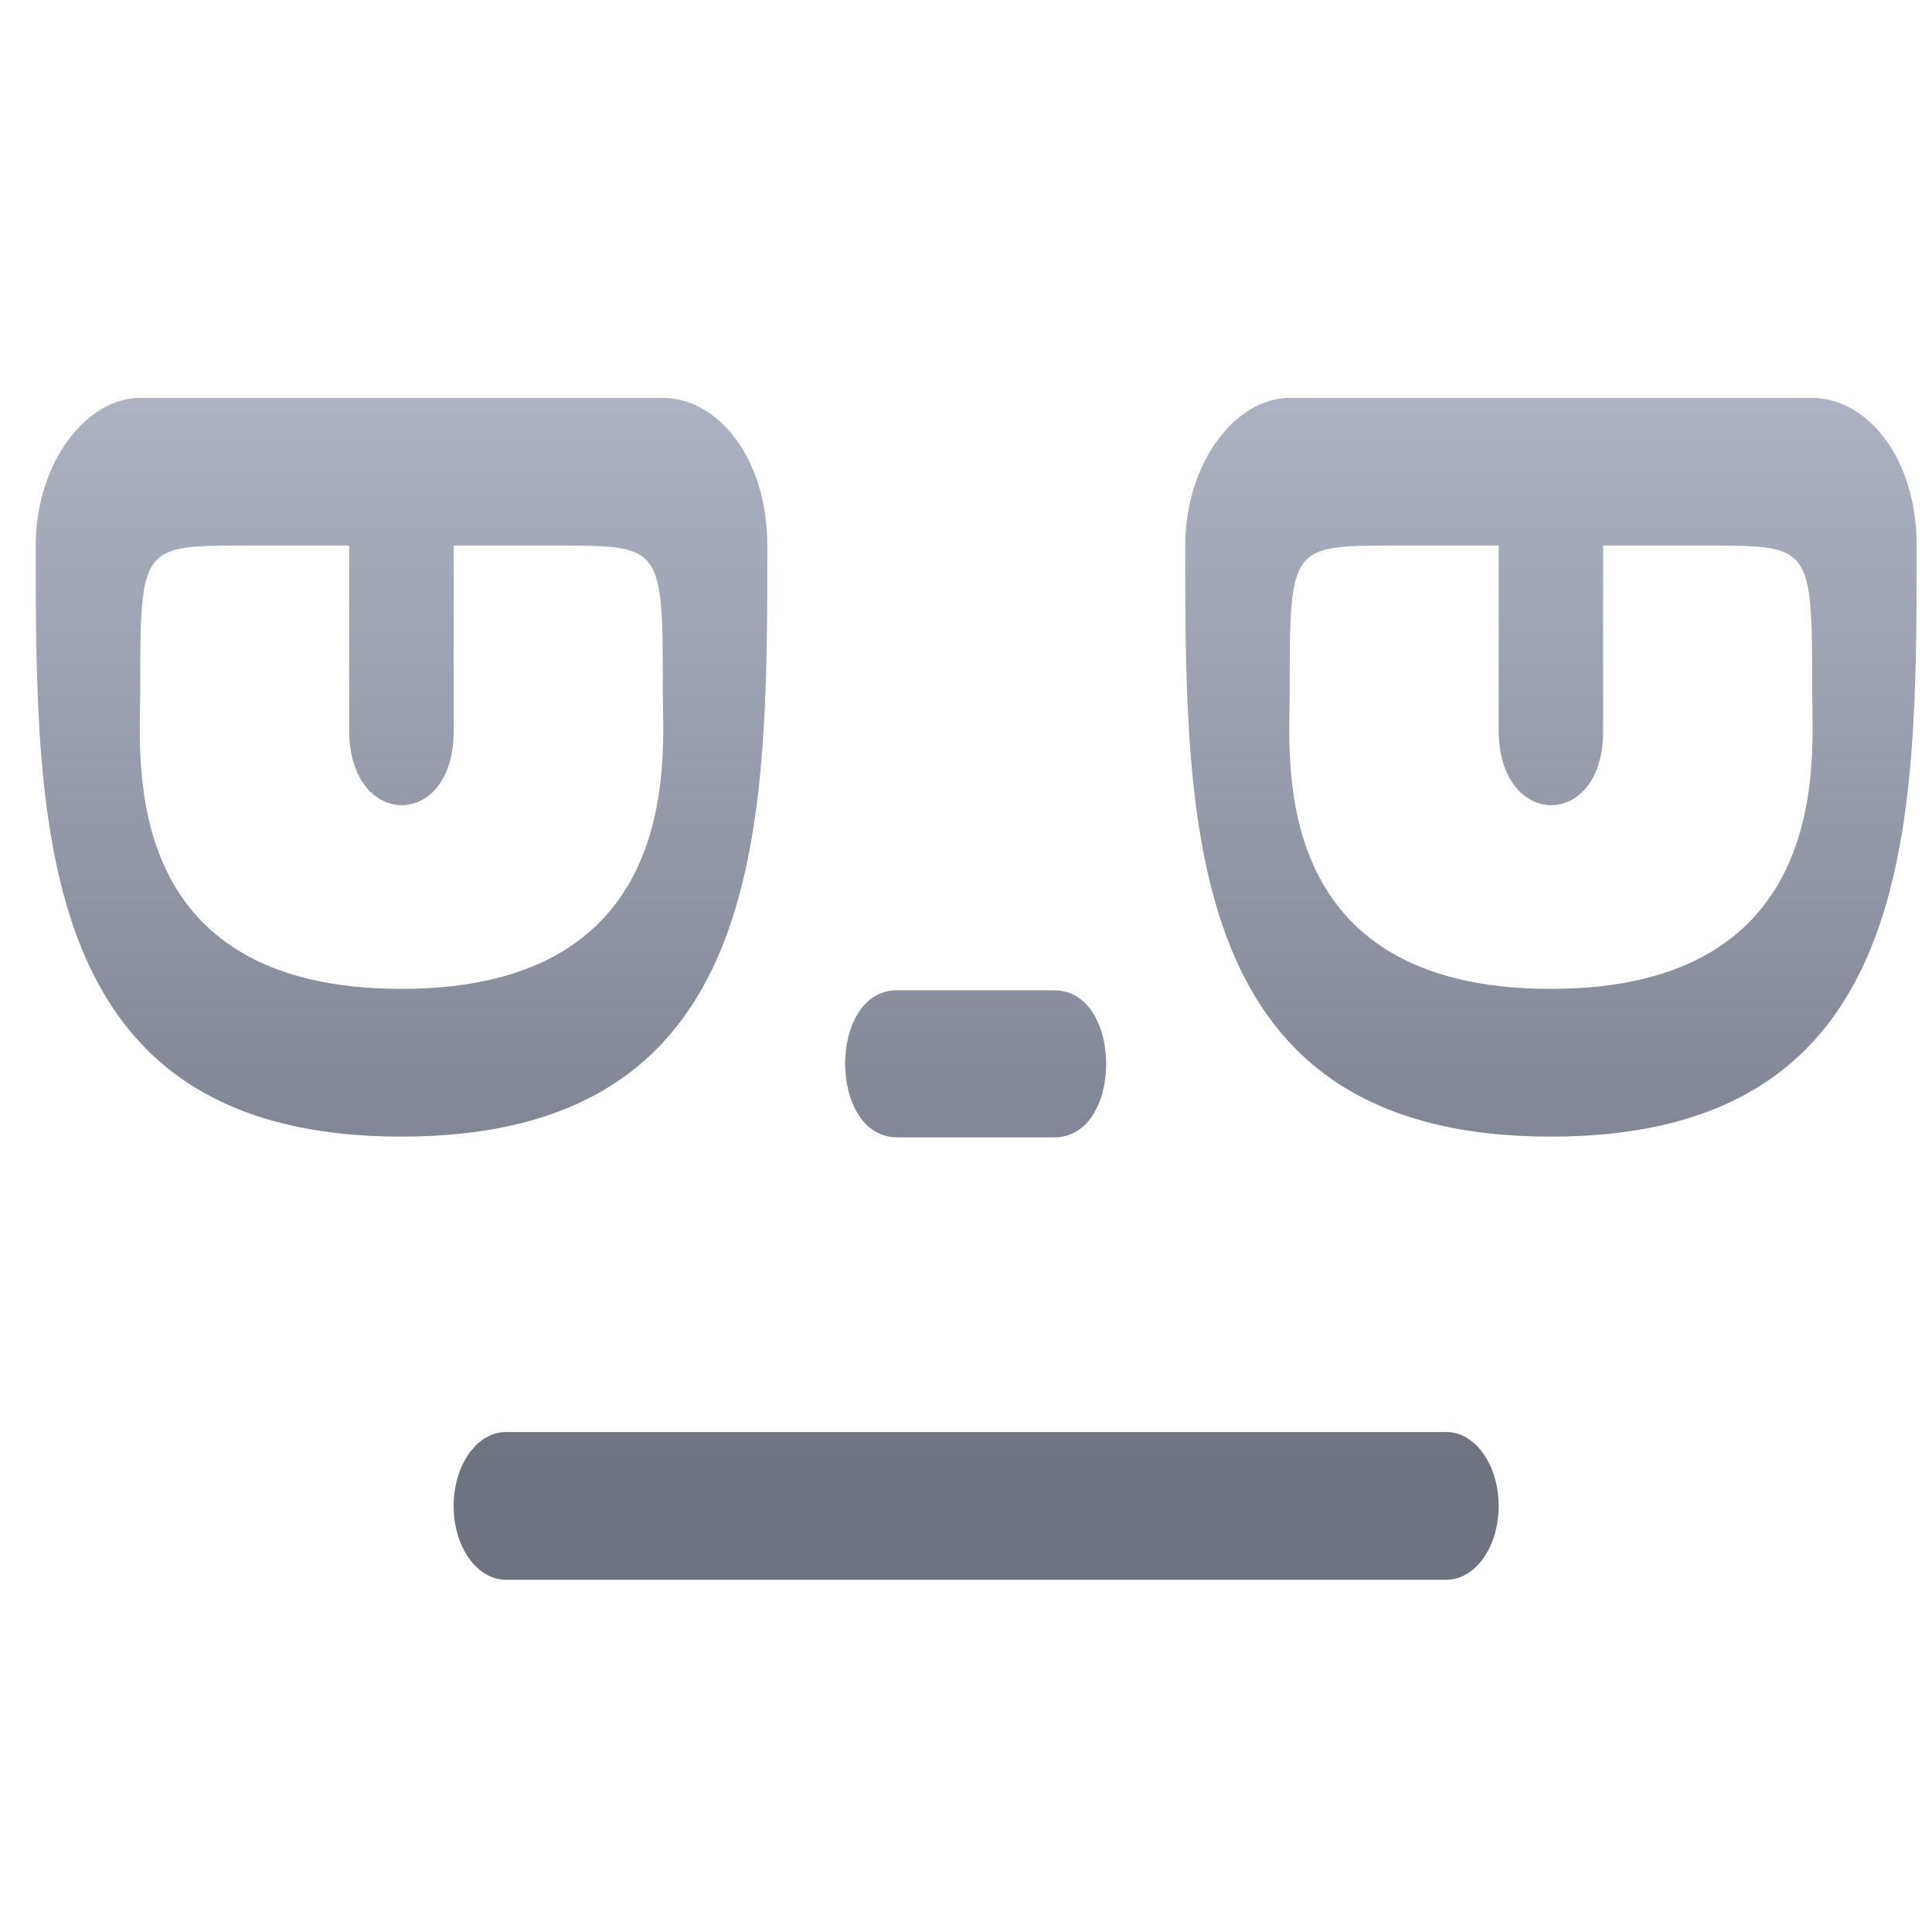 <svg xmlns="http://www.w3.org/2000/svg" xmlns:xlink="http://www.w3.org/1999/xlink" width="64" height="64" viewBox="0 0 64 64" version="1.1"><defs><linearGradient id="linear0" gradientUnits="userSpaceOnUse" x1="0" y1="0" x2="0" y2="1" gradientTransform="matrix(63.941,0,0,47.106,-0.791,1.593)"><stop offset="0" style="stop-color:#c1c6d6;stop-opacity:1;"/><stop offset="1" style="stop-color:#6f7380;stop-opacity:1;"/></linearGradient></defs><g id="surface1"><path style=" stroke:none;fill-rule:nonzero;fill:url(#linear0);" d="M 4.645 13.18 C 2.863 13.18 1.184 15.324 1.184 18.074 C 1.184 27.52 1.184 37.652 13.297 37.652 C 25.418 37.652 25.418 27.52 25.418 18.074 C 25.418 15.145 23.758 13.18 21.957 13.18 Z M 42.723 13.18 C 40.938 13.18 39.262 15.324 39.262 18.074 C 39.262 27.52 39.262 37.652 51.375 37.652 C 63.492 37.652 63.492 27.52 63.492 18.074 C 63.492 15.145 61.832 13.18 60.031 13.18 Z M 8.105 18.074 L 11.566 18.074 L 11.566 24.191 C 11.566 27.5 15.062 27.5 15.027 24.191 L 15.027 18.074 L 18.488 18.074 C 21.957 18.074 21.957 18.074 21.957 22.969 C 21.957 25.078 22.703 32.758 13.297 32.758 C 3.895 32.758 4.645 25.172 4.645 22.969 C 4.645 18.074 4.645 18.074 8.105 18.074 Z M 46.184 18.074 L 49.645 18.074 L 49.645 24.191 C 49.645 27.5 53.141 27.5 53.105 24.191 L 53.105 18.074 L 56.57 18.074 C 60.031 18.074 60.031 18.074 60.031 22.969 C 60.031 25.078 60.781 32.758 51.375 32.758 C 41.973 32.758 42.723 25.172 42.723 22.969 C 42.723 18.074 42.723 18.074 46.184 18.074 Z M 29.742 32.805 C 27.414 32.762 27.414 37.699 29.742 37.676 L 34.898 37.676 C 37.227 37.715 37.227 32.777 34.898 32.805 Z M 16.758 47.438 C 15.801 47.438 15.027 48.531 15.027 49.891 C 15.027 51.242 15.801 52.332 16.758 52.332 L 47.914 52.332 C 48.871 52.332 49.645 51.242 49.645 49.891 C 49.645 48.531 48.871 47.438 47.914 47.438 Z M 16.758 47.438 "/></g></svg>

